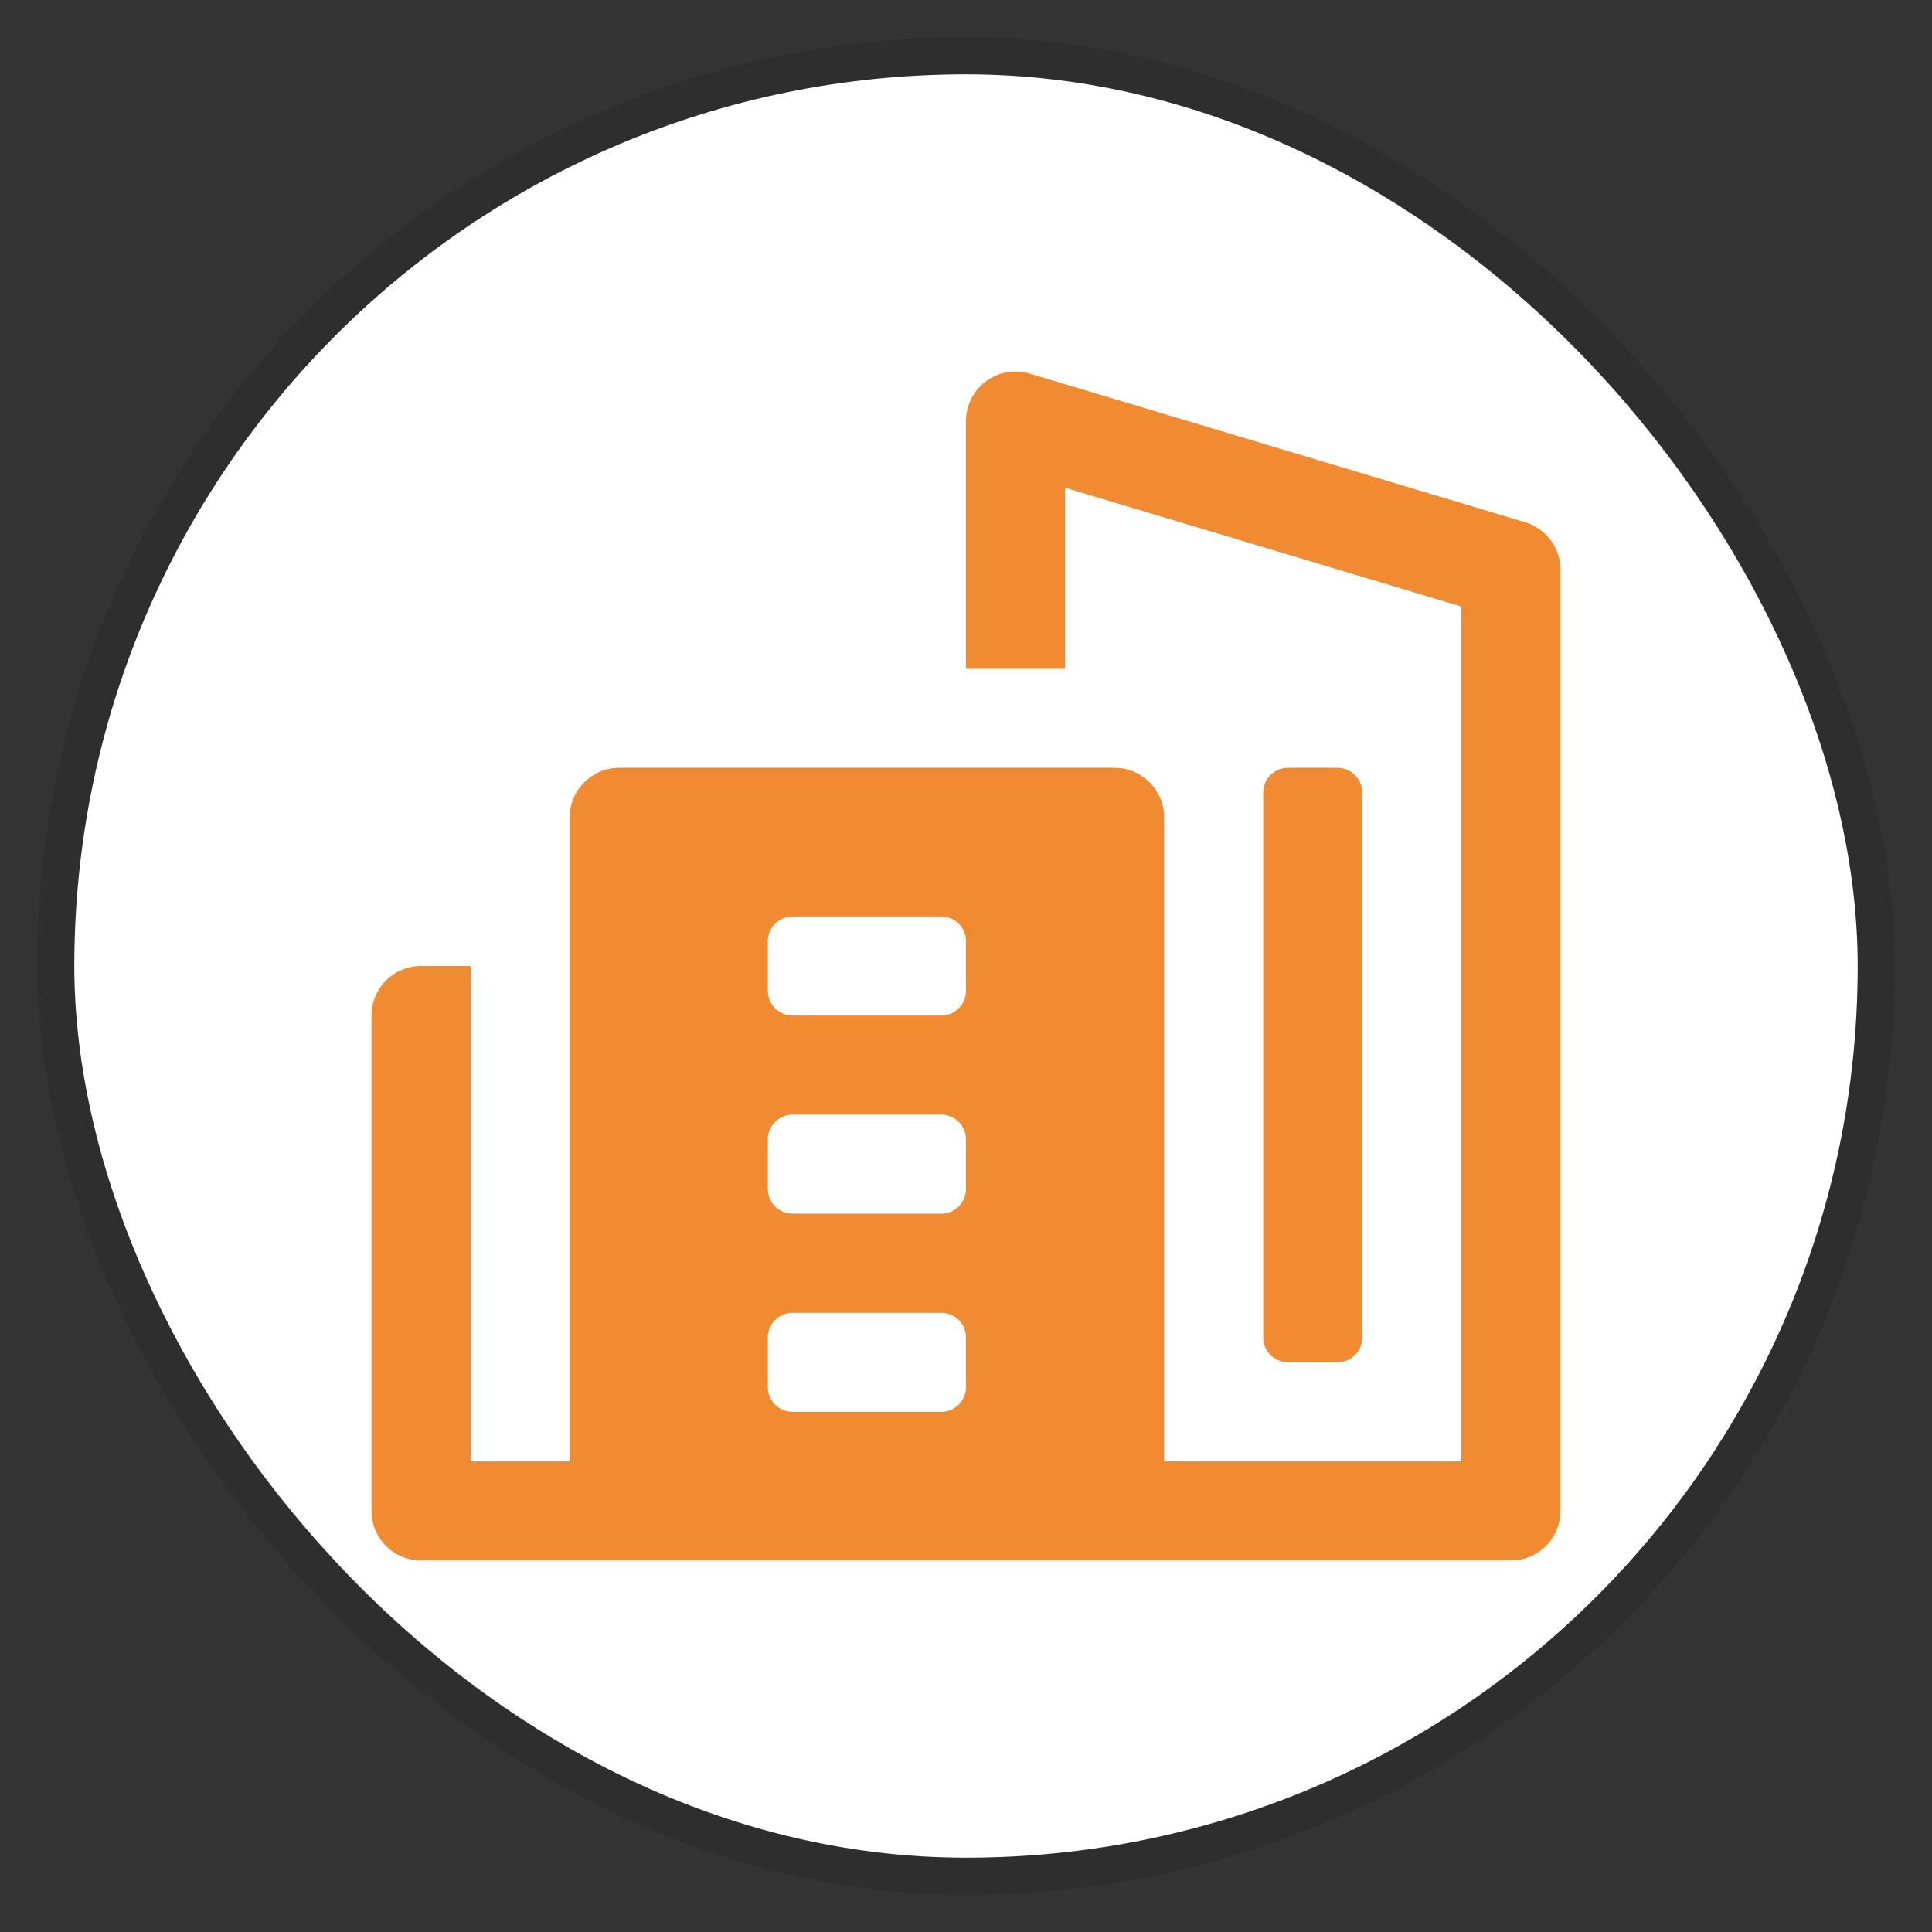 <svg width="26" height="26" viewBox="0 0 26 26" fill="none" xmlns="http://www.w3.org/2000/svg">
<rect x="0" y="0" width="26" height="26" fill="#333333" stroke="none"/>
<rect x="1" y="1" width="24" height="24" rx="12" fill="white"/>
<rect x="0.75" y="0.75" width="24.5" height="24.5" rx="12.25" stroke="black" stroke-opacity="0.1" stroke-width="0.5"/>
<g clip-path="url(#clip0_5647_15620)">
<path d="M20.525 7.028L13.858 5.028C13.758 4.998 13.653 4.992 13.551 5.01C13.449 5.028 13.352 5.07 13.269 5.132C13.185 5.194 13.117 5.275 13.071 5.367C13.024 5.46 13 5.563 13 5.667V9H14.333V6.563L19.667 8.163V19.667H15.667V11C15.667 10.823 15.596 10.654 15.471 10.529C15.346 10.404 15.177 10.333 15 10.333H8.333C8.157 10.333 7.987 10.404 7.862 10.529C7.737 10.654 7.667 10.823 7.667 11V19.667H6.333V13H5.667C5.49 13 5.32 13.07 5.195 13.195C5.07 13.32 5 13.49 5 13.667V20.333C5 20.51 5.07 20.68 5.195 20.805C5.32 20.93 5.49 21 5.667 21H20.333C20.51 21 20.68 20.93 20.805 20.805C20.93 20.68 21 20.51 21 20.333V7.667C21 7.523 20.954 7.384 20.868 7.269C20.782 7.154 20.662 7.069 20.525 7.028ZM12.667 19H10.667C10.578 19 10.493 18.965 10.431 18.902C10.368 18.84 10.333 18.755 10.333 18.667V18C10.333 17.912 10.368 17.827 10.431 17.764C10.493 17.702 10.578 17.667 10.667 17.667H12.667C12.755 17.667 12.84 17.702 12.902 17.764C12.965 17.827 13 17.912 13 18V18.667C13 18.755 12.965 18.84 12.902 18.902C12.84 18.965 12.755 19 12.667 19ZM12.667 16.333H10.667C10.578 16.333 10.493 16.298 10.431 16.236C10.368 16.173 10.333 16.088 10.333 16V15.333C10.333 15.245 10.368 15.16 10.431 15.098C10.493 15.035 10.578 15 10.667 15H12.667C12.755 15 12.84 15.035 12.902 15.098C12.965 15.16 13 15.245 13 15.333V16C13 16.088 12.965 16.173 12.902 16.236C12.84 16.298 12.755 16.333 12.667 16.333ZM12.667 13.667H10.667C10.578 13.667 10.493 13.632 10.431 13.569C10.368 13.507 10.333 13.422 10.333 13.333V12.667C10.333 12.578 10.368 12.493 10.431 12.431C10.493 12.368 10.578 12.333 10.667 12.333H12.667C12.755 12.333 12.84 12.368 12.902 12.431C12.965 12.493 13 12.578 13 12.667V13.333C13 13.422 12.965 13.507 12.902 13.569C12.84 13.632 12.755 13.667 12.667 13.667Z" fill="#F08B32"/>
<path d="M18 10.333H17.333C17.149 10.333 17 10.482 17 10.667V18C17 18.184 17.149 18.333 17.333 18.333H18C18.184 18.333 18.333 18.184 18.333 18V10.667C18.333 10.482 18.184 10.333 18 10.333Z" fill="#F08B32"/>
</g>
<defs>
<clipPath id="clip0_5647_15620">
<rect width="16" height="16" fill="white" transform="translate(5 5)"/>
</clipPath>
</defs>
</svg>
